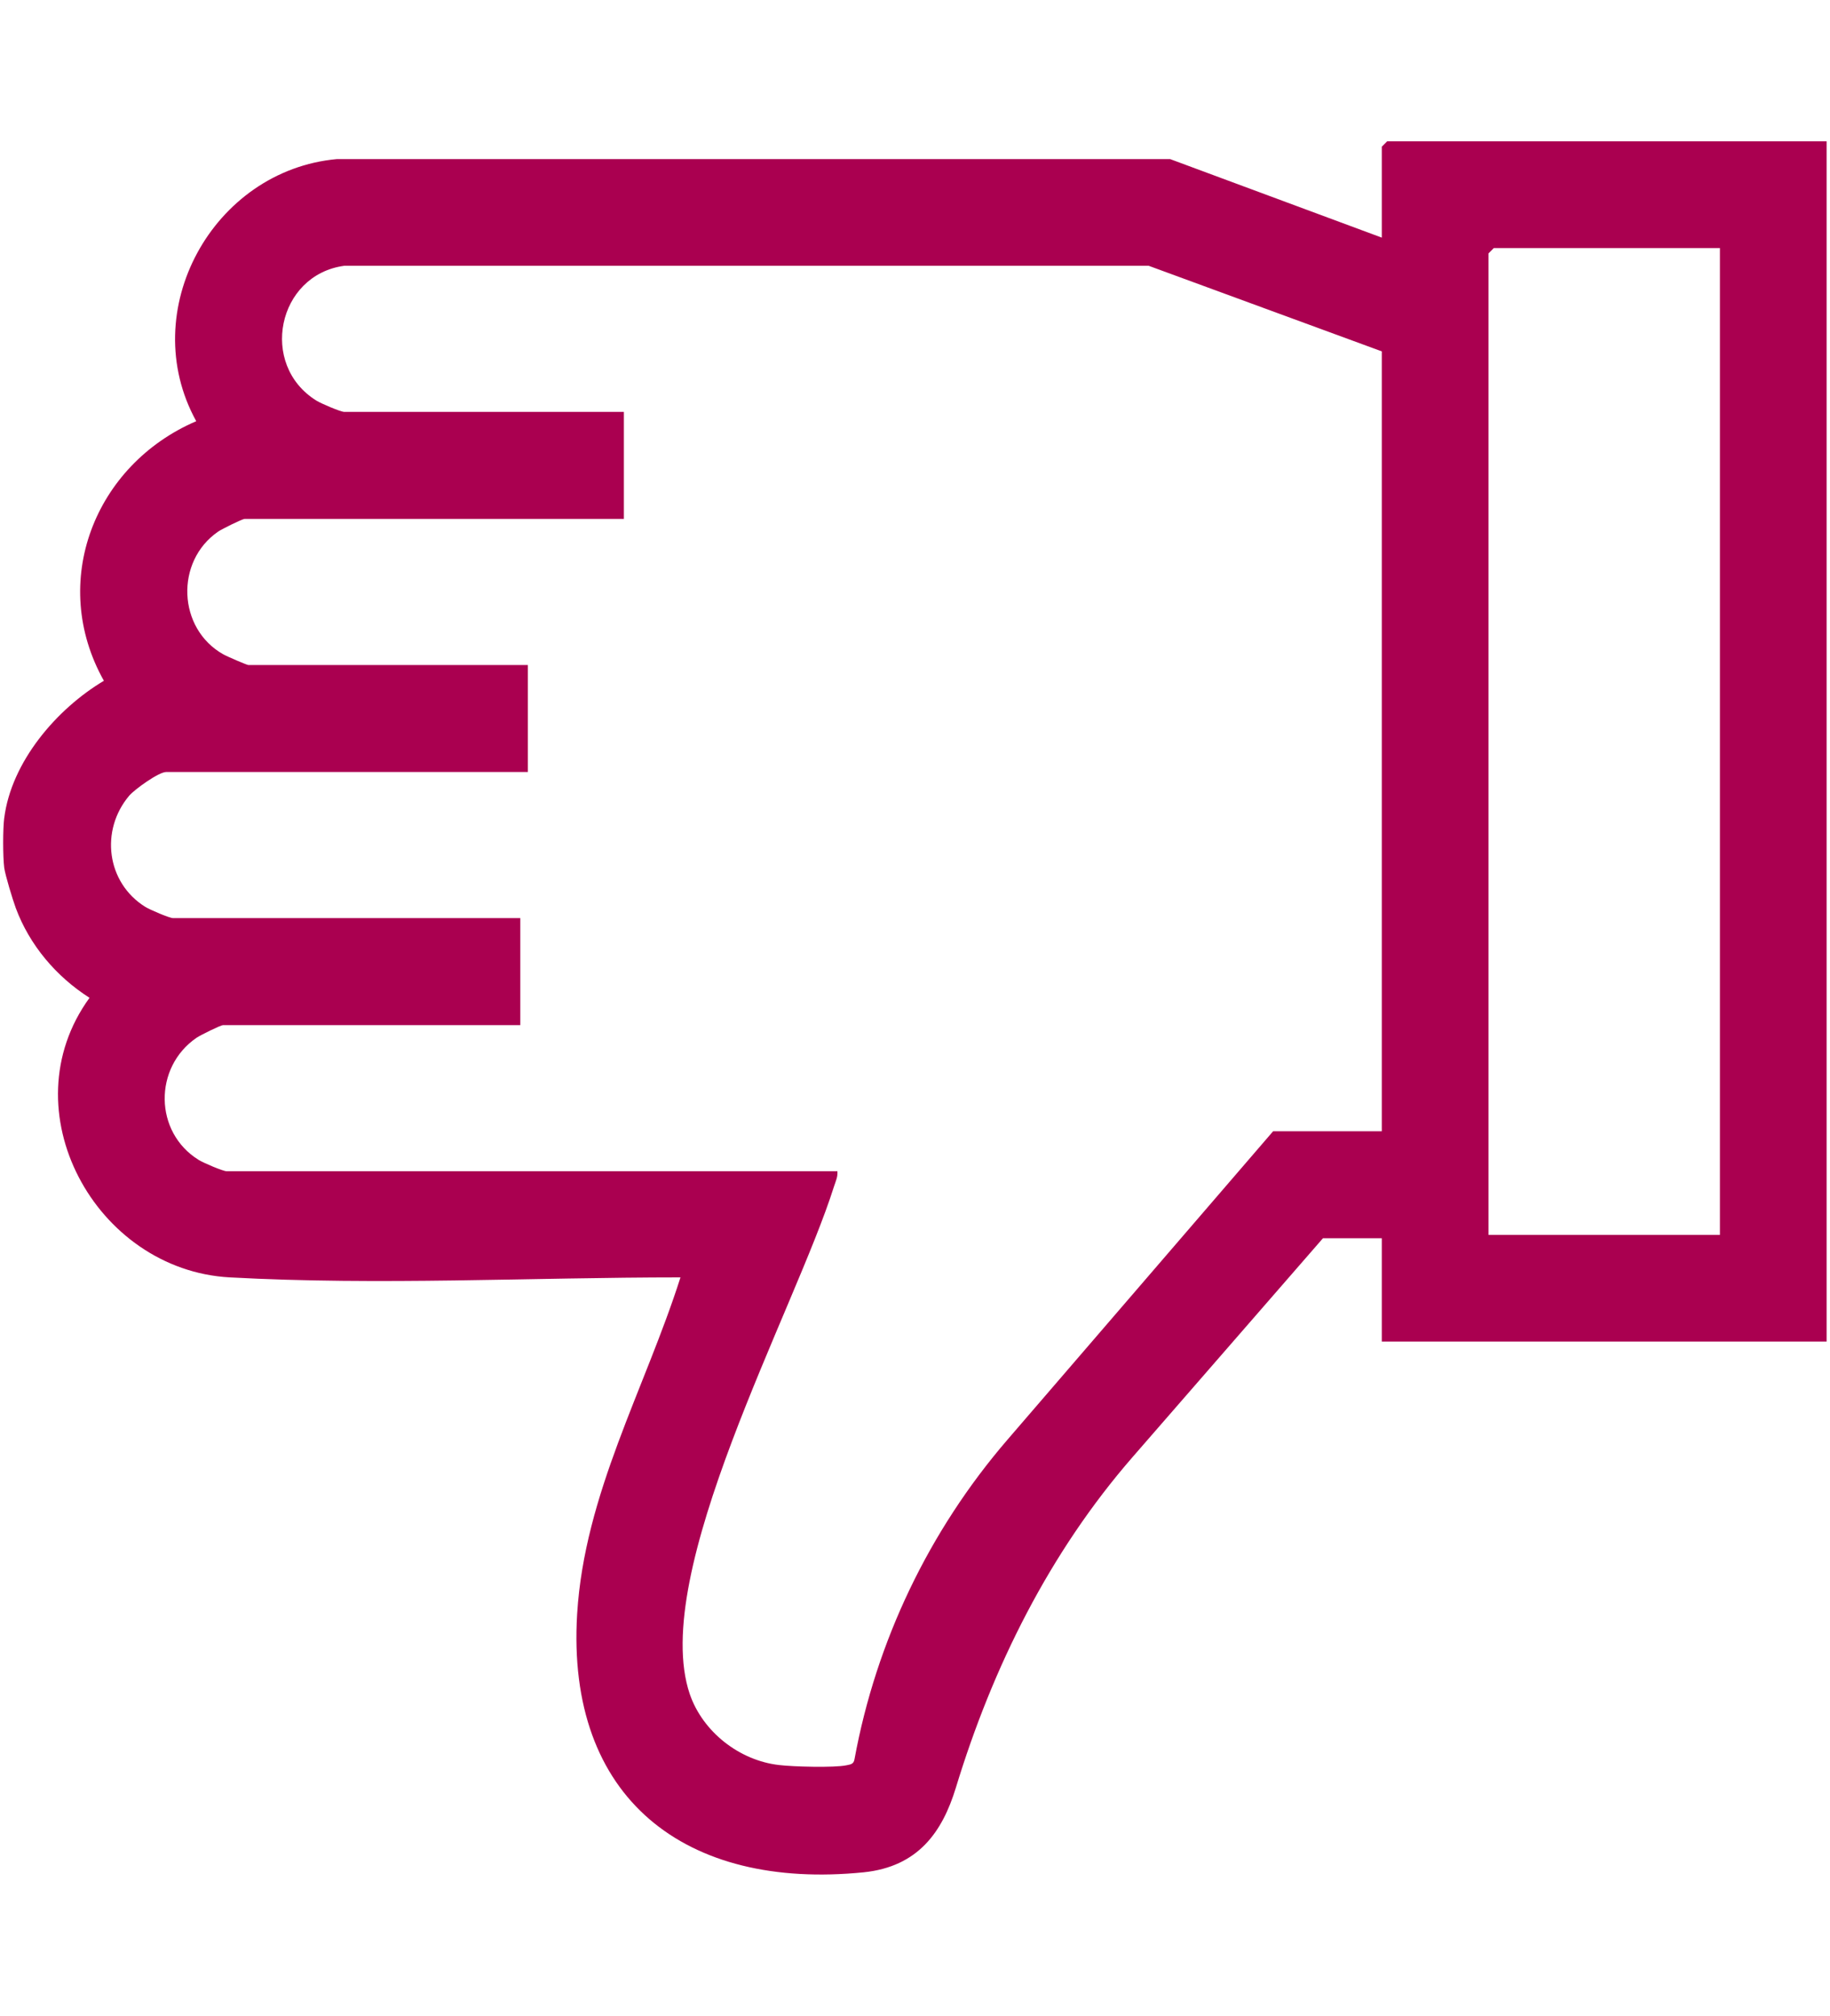 <svg xmlns="http://www.w3.org/2000/svg" viewBox="0 0 650 716" xmlns:v="https://vecta.io/nano"><path d="M1.5 290.6c2.5-20 18.6-38.8 35.4-48.8-19.7-35.1-3.3-76.7 32.8-92.2-21.6-39.2 5.9-89.1 50-93.1h295.9l75.2 27.9V52.1l1.9-1.9h156.1v426.3h-158v-36.7h-20.9l-67.6 77.7c-29.5 33.9-49.7 74.5-62.8 117.5-4.8 15.7-13.4 28-32.7 30-63.3 6.4-105.8-26.1-101.8-91.8 2.6-42.6 24-79.7 36.7-119.5-53.1 0-107.1 2.9-160.1 0-47.7-2.6-78.8-59.4-49.8-99.3-11.8-7.5-21.3-18.7-26.2-31.9-1.1-3-3.7-11.5-4.1-14.3-.5-4.1-.5-13.7 0-17.7zm295.9 125.2c.3 2.1-.6 3.8-1.2 5.7-13.9 44-65.7 137.4-51.2 180.2 4.6 13.4 17.6 23.6 31.7 25.2 4.9.6 19.5 1 23.9.1 1.5-.3 2.6-.4 2.9-2.1h0c7.7-42 26.5-81.2 54.3-113.5l94.4-109.6h38.6v-277L408 94.4H122.3c-23.8 3.2-30.4 35.2-9.9 47.9 1.6 1 8.6 4 9.9 4h99.3v38H86.9c-.8 0-8.1 3.6-9.4 4.5-15.4 10.6-14.4 34.5 1.8 43.6 1.2.7 8.4 3.8 8.9 3.8h99.3v38H59c-2.6 0-11.1 6.1-13.1 8.4-10.4 12.3-8.1 30.9 5.7 39.5 1.6 1 8.6 4 9.9 4h123.3v38H79.2c-.8 0-8.1 3.6-9.4 4.5-15.3 10.5-15.1 33.6.8 43.4 1.6 1 8.6 4 9.9 4h216.8zm231.3 22.8h82.2V88.1h-80.3l-1.9 1.9v348.5z" fill="#aa0050"/></svg>